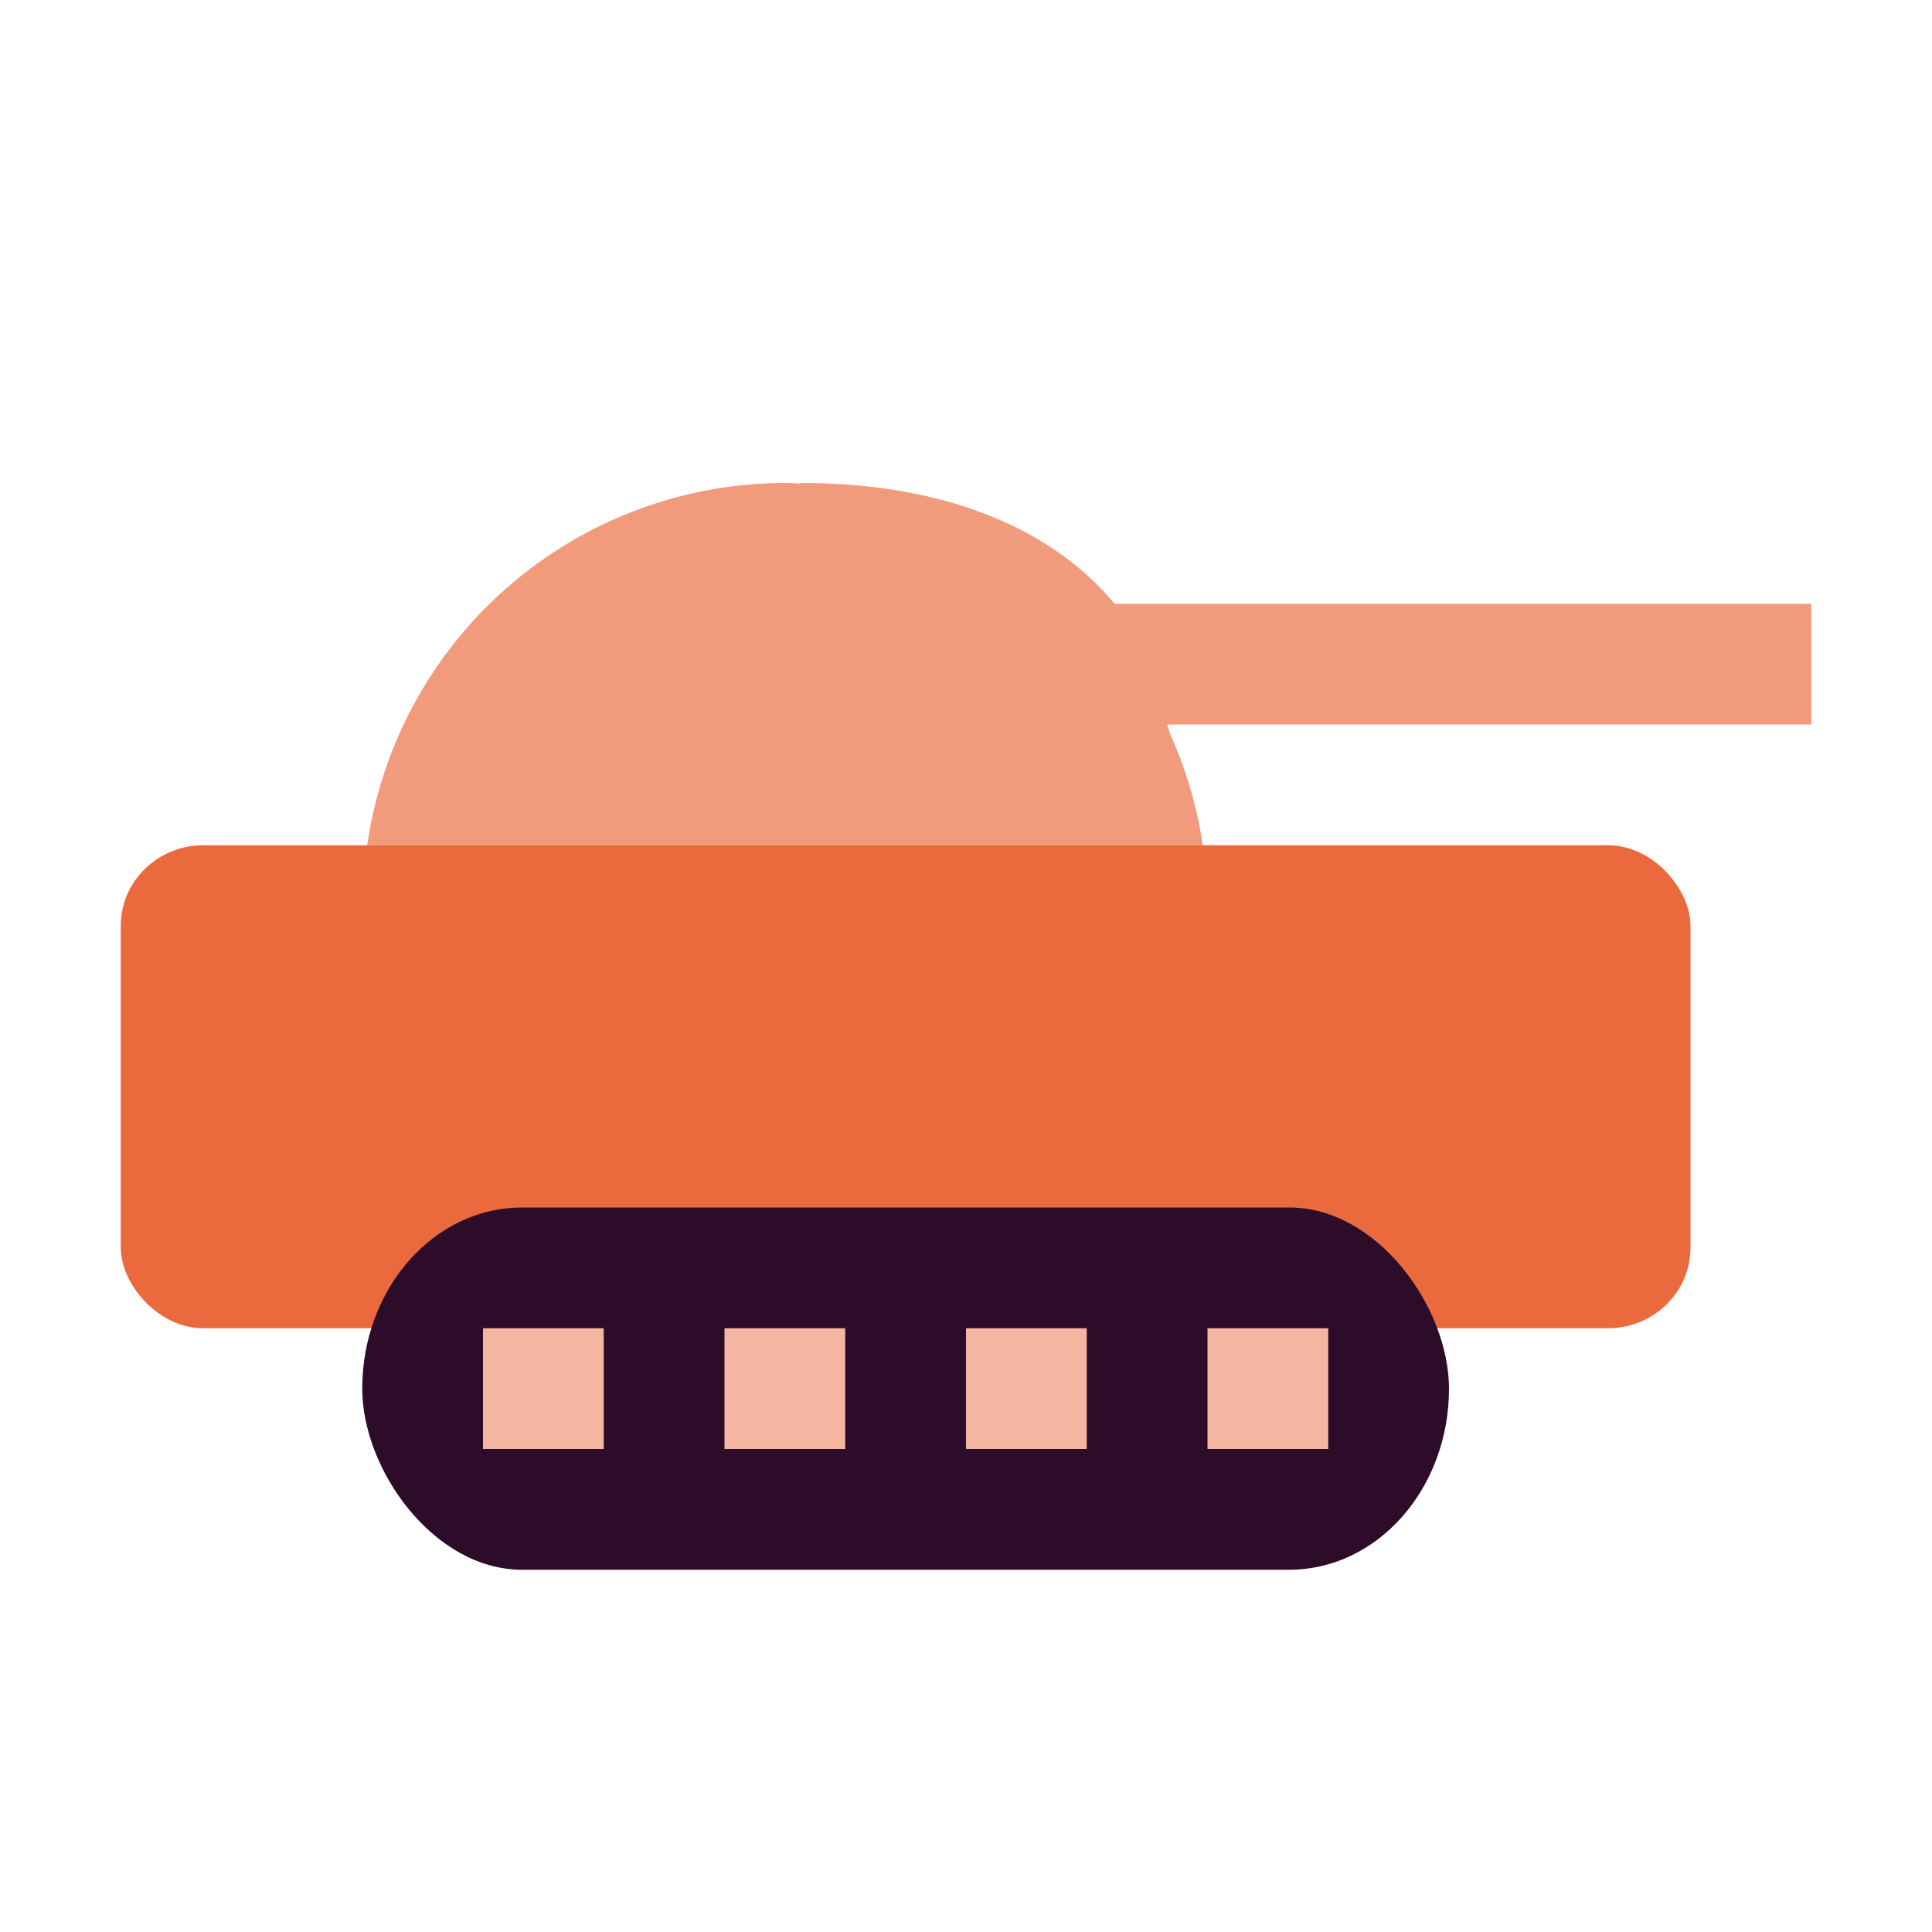 <svg xmlns="http://www.w3.org/2000/svg" width="16" height="16" version="1">
 <path style="fill:#f19a7c" d="M 6.5 4 A 3.5 3.5 0 0 0 3.041 7 L 3.537 7 L 9.764 7 L 9.961 7 A 3.5 3.5 0 0 0 9.689 6.076 C 9.68 6.049 9.677 6.03 9.666 6 L 15 6 L 15 5 L 9.23 5 C 8.643 4.296 7.679 4.001 6.65 4 C 6.637 4 6.625 4.004 6.611 4.004 A 3.5 3.5 0 0 0 6.5 4 z"/>
 <rect style="fill:#ea6a3d" width="13" height="4" x="1" y="7" rx=".684" ry=".667"/>
 <rect style="fill:#2d0c2a" width="9" height="3" x="3" y="10" rx="1.323" ry="1.5"/>
 <rect style="fill:#f4b6a1;stroke:#000000;stroke-width:0;stroke-linecap:round;stroke-linejoin:round" width="1" height="1" x="4" y="11"/>
 <rect style="fill:#f4b6a1;stroke:#000000;stroke-width:0;stroke-linecap:round;stroke-linejoin:round" width="1" height="1" x="6" y="11"/>
 <rect style="fill:#f4b6a1;stroke:#000000;stroke-width:0;stroke-linecap:round;stroke-linejoin:round" width="1" height="1" x="8" y="11"/>
 <rect style="fill:#f4b6a1;stroke:#000000;stroke-width:0;stroke-linecap:round;stroke-linejoin:round" width="1" height="1" x="10" y="11"/>
</svg>
